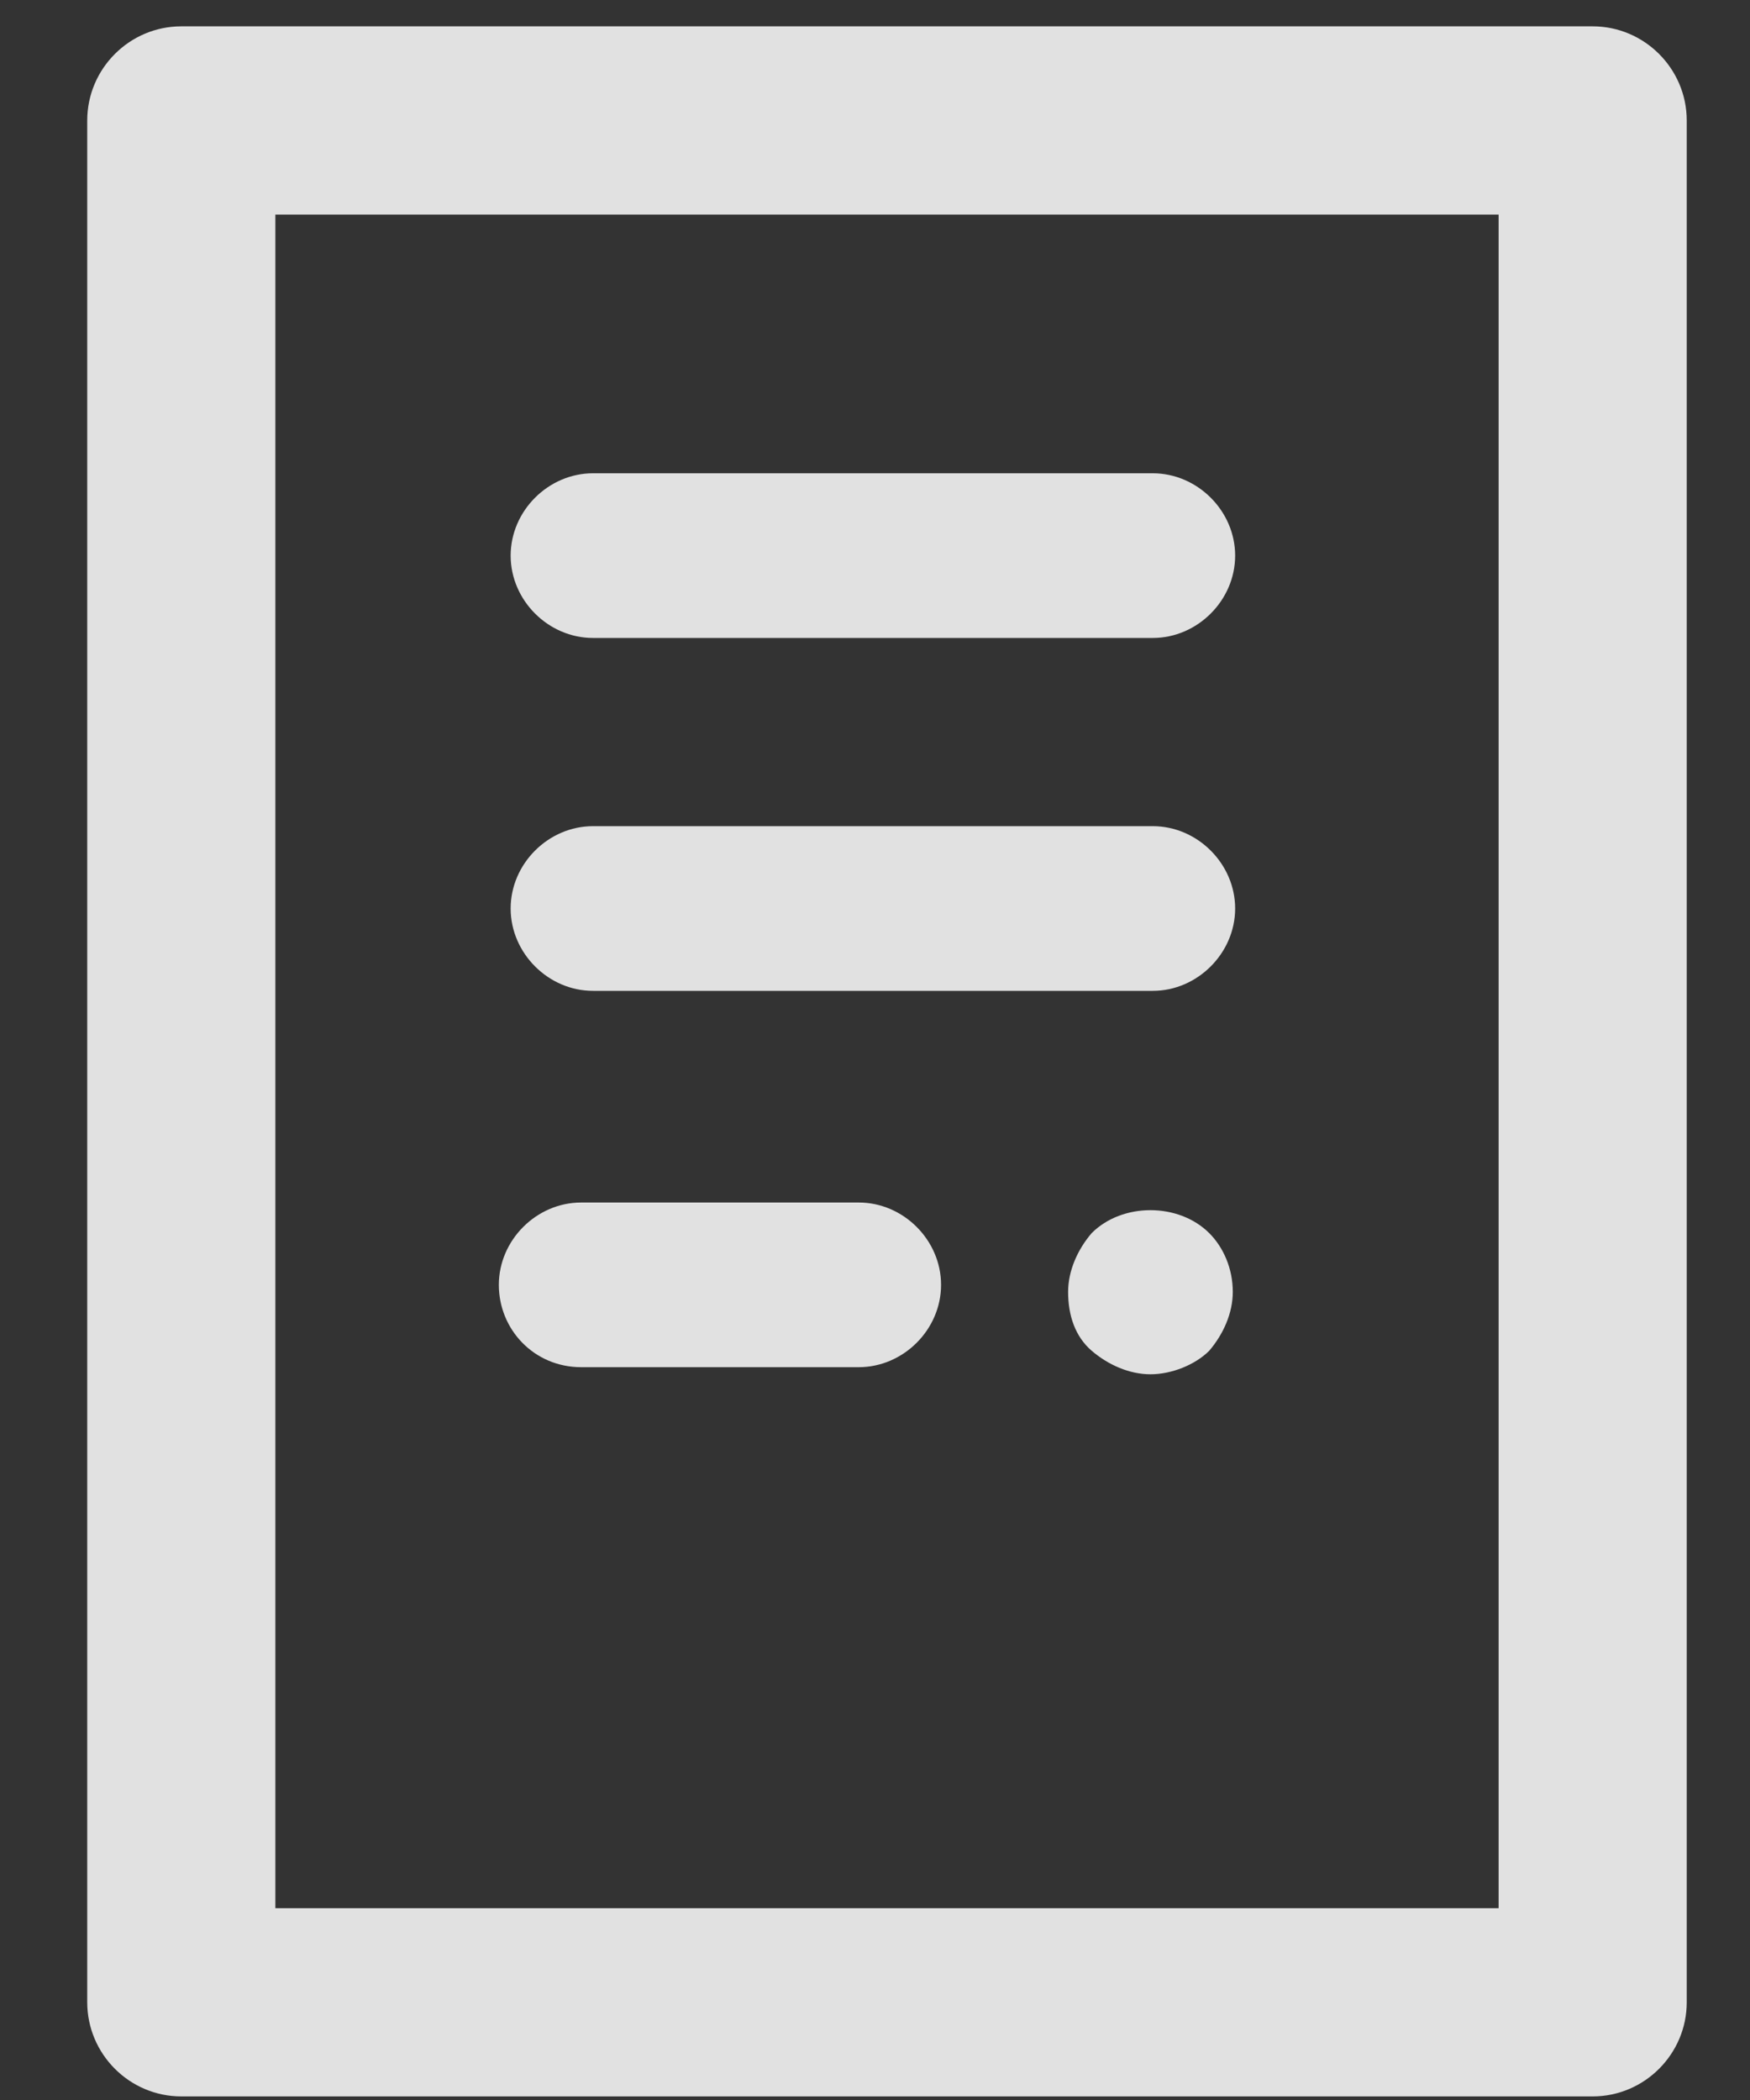 <svg width="20" height="24" viewBox="0 0 20 24" fill="none" xmlns="http://www.w3.org/2000/svg">
<rect x="0" y="0" width="20" height="24" fill="#333333" stroke="none"/>
<path d="M19.277 1.377C19.277 0.785 18.793 0.301 18.202 0.301H2.072C1.48 0.301 0.997 0.785 0.997 1.377V22.883C0.997 23.475 1.48 23.959 2.072 23.959H18.202C18.793 23.959 19.277 23.475 19.277 22.883V1.377ZM17.127 21.808H3.147V2.452H17.127V21.808ZM5.701 14.684C5.701 14.173 6.131 13.743 6.642 13.743H9.814C10.325 13.743 10.755 14.173 10.755 14.684C10.755 15.195 10.325 15.625 9.814 15.625H6.642C6.104 15.625 5.701 15.195 5.701 14.684ZM5.836 10.383C5.836 9.872 6.266 9.442 6.777 9.442H13.175C13.685 9.442 14.116 9.872 14.116 10.383C14.116 10.893 13.685 11.324 13.175 11.324H6.777C6.266 11.324 5.836 10.893 5.836 10.383ZM5.836 6.35C5.836 5.839 6.266 5.409 6.777 5.409H13.175C13.685 5.409 14.116 5.839 14.116 6.35C14.116 6.861 13.685 7.291 13.175 7.291H6.777C6.266 7.291 5.836 6.861 5.836 6.35ZM13.82 14.093C13.981 14.254 14.089 14.496 14.089 14.765C14.089 15.007 13.981 15.248 13.82 15.437C13.659 15.598 13.39 15.706 13.148 15.706C12.906 15.706 12.664 15.598 12.476 15.437C12.288 15.275 12.207 15.034 12.207 14.765C12.207 14.523 12.315 14.281 12.476 14.093C12.825 13.743 13.47 13.743 13.82 14.093Z" fill="white" fill-opacity="0.85"/>
</svg>
